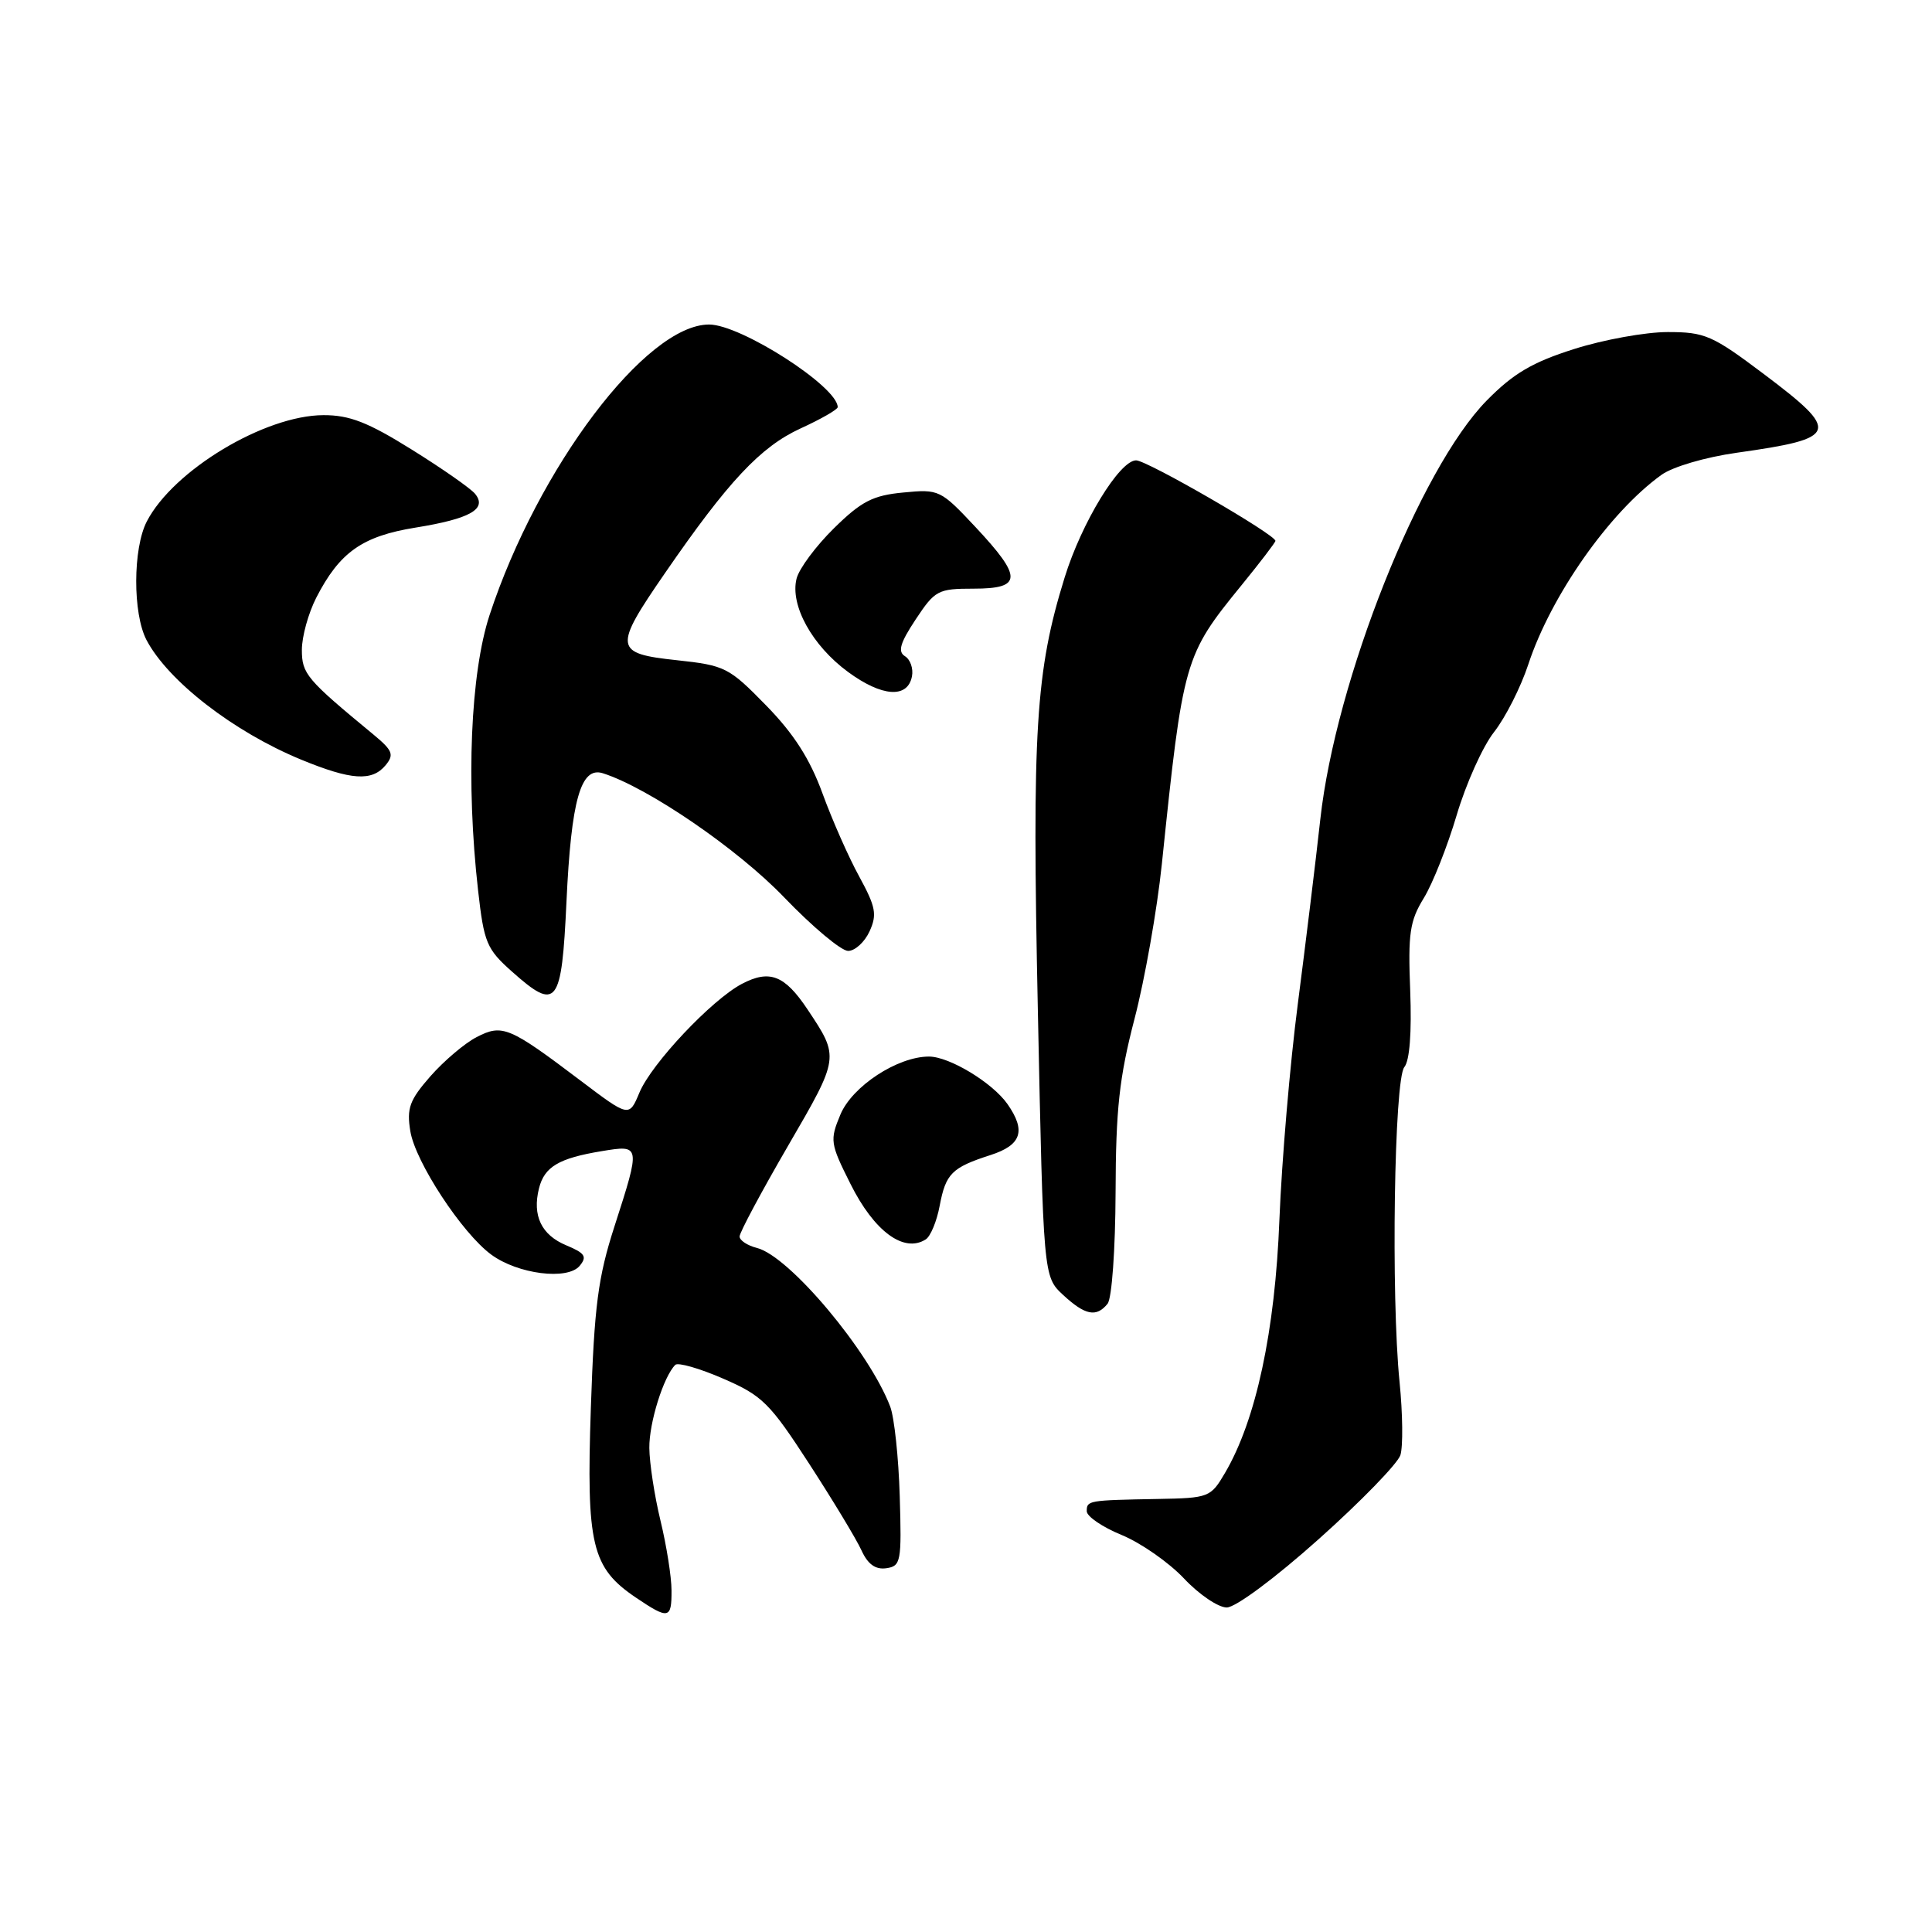 <?xml version="1.0" encoding="UTF-8" standalone="no"?>
<!DOCTYPE svg PUBLIC "-//W3C//DTD SVG 1.1//EN" "http://www.w3.org/Graphics/SVG/1.1/DTD/svg11.dtd" >
<svg xmlns="http://www.w3.org/2000/svg" xmlns:xlink="http://www.w3.org/1999/xlink" version="1.1" viewBox="0 0 256 256">
 <g >
 <path fill="currentColor"
d=" M 88.98 210.75 C 88.98 208.96 88.32 204.80 87.52 201.50 C 86.72 198.20 86.06 193.87 86.04 191.87 C 86.00 188.54 87.92 182.40 89.48 180.85 C 89.83 180.50 92.69 181.31 95.81 182.67 C 101.01 184.92 101.99 185.89 107.23 193.97 C 110.38 198.83 113.50 203.99 114.16 205.45 C 114.99 207.27 116.00 208.00 117.43 207.80 C 119.38 207.52 119.48 206.95 119.22 198.24 C 119.07 193.15 118.50 187.82 117.96 186.39 C 115.16 179.03 104.59 166.44 100.30 165.36 C 99.04 165.04 98.00 164.36 98.00 163.84 C 98.00 163.31 100.89 157.91 104.42 151.83 C 111.26 140.06 111.25 140.13 107.00 133.75 C 103.97 129.21 101.98 128.44 98.30 130.37 C 94.30 132.48 86.34 140.92 84.73 144.77 C 83.36 148.05 83.36 148.05 76.93 143.19 C 67.48 136.04 66.56 135.66 63.16 137.42 C 61.58 138.23 58.83 140.57 57.04 142.60 C 54.27 145.76 53.87 146.84 54.37 149.89 C 55.03 153.95 61.21 163.39 65.09 166.24 C 68.60 168.83 75.20 169.67 76.81 167.73 C 77.82 166.51 77.52 166.05 75.05 165.02 C 71.74 163.65 70.51 161.09 71.42 157.46 C 72.14 154.60 74.04 153.47 79.75 152.53 C 84.89 151.68 84.90 151.71 81.42 162.50 C 79.24 169.26 78.75 172.99 78.29 186.58 C 77.68 204.73 78.39 207.72 84.26 211.69 C 88.60 214.62 89.00 214.54 88.98 210.75 Z  M 174.75 203.93 C 180.34 198.94 185.20 193.93 185.56 192.81 C 185.92 191.68 185.87 187.32 185.45 183.13 C 184.30 171.72 184.74 143.02 186.08 141.40 C 186.79 140.55 187.07 136.80 186.86 131.28 C 186.56 123.68 186.80 122.03 188.66 119.00 C 189.84 117.08 191.80 112.12 193.02 108.00 C 194.24 103.88 196.46 98.92 197.97 97.00 C 199.48 95.08 201.52 91.04 202.51 88.03 C 205.50 78.94 213.26 67.88 220.14 62.93 C 221.63 61.85 225.96 60.58 230.14 59.99 C 243.70 58.08 243.97 57.28 233.66 49.52 C 226.89 44.43 225.91 44.00 220.98 44.00 C 218.04 44.00 212.46 45.01 208.57 46.25 C 203.04 48.00 200.52 49.49 197.00 53.07 C 188.13 62.10 176.98 90.15 174.95 108.54 C 174.35 114.02 173.00 125.03 171.97 133.00 C 170.93 140.97 169.84 153.83 169.53 161.57 C 168.96 176.39 166.43 188.18 162.32 195.17 C 160.42 198.41 160.18 198.50 153.43 198.62 C 144.14 198.79 144.00 198.82 144.00 200.25 C 144.01 200.94 146.09 202.36 148.64 203.40 C 151.18 204.45 154.89 207.04 156.88 209.15 C 158.87 211.27 161.42 213.00 162.55 213.00 C 163.72 213.00 168.96 209.11 174.75 203.93 Z  M 146.76 172.75 C 147.33 172.05 147.79 165.53 147.82 158.00 C 147.85 146.96 148.31 142.77 150.33 135.00 C 151.69 129.78 153.32 120.55 153.95 114.50 C 156.77 87.34 156.91 86.88 164.52 77.53 C 166.98 74.51 169.00 71.87 169.00 71.67 C 169.00 70.83 151.99 61.00 150.54 61.00 C 148.35 61.00 143.31 69.26 141.07 76.52 C 137.22 88.96 136.74 96.67 137.52 133.83 C 138.25 169.15 138.25 169.15 140.86 171.58 C 143.79 174.29 145.28 174.59 146.76 172.75 Z  M 122.66 164.23 C 123.30 163.83 124.13 161.82 124.51 159.78 C 125.32 155.50 126.11 154.71 131.25 153.05 C 135.35 151.73 135.98 149.85 133.50 146.30 C 131.51 143.46 125.80 140.00 123.09 140.00 C 118.93 140.00 112.93 143.93 111.36 147.68 C 109.94 151.08 110.00 151.51 112.69 156.87 C 115.83 163.17 119.77 166.07 122.66 164.23 Z  M 75.06 119.49 C 75.69 105.99 76.95 101.53 79.88 102.46 C 85.89 104.37 97.75 112.49 103.90 118.90 C 107.65 122.80 111.46 126.00 112.38 126.00 C 113.29 126.00 114.57 124.83 115.22 123.41 C 116.24 121.18 116.04 120.16 113.86 116.16 C 112.45 113.60 110.26 108.63 108.98 105.12 C 107.32 100.57 105.19 97.23 101.51 93.47 C 96.59 88.43 96.08 88.17 89.68 87.48 C 81.35 86.59 81.25 85.89 88.12 75.93 C 96.48 63.79 100.78 59.20 106.08 56.77 C 108.79 55.53 111.00 54.26 111.00 53.95 C 111.00 51.24 98.17 43.00 93.96 43.00 C 85.61 43.00 71.30 61.95 64.87 81.50 C 62.34 89.22 61.73 103.69 63.35 118.00 C 64.13 124.91 64.48 125.76 67.85 128.75 C 73.79 134.04 74.42 133.23 75.06 119.49 Z  M 51.10 101.39 C 52.25 99.99 52.03 99.44 49.47 97.32 C 40.60 90.00 40.00 89.29 40.00 86.10 C 40.00 84.35 40.86 81.25 41.90 79.21 C 45.00 73.17 48.00 71.05 55.06 69.91 C 62.31 68.74 64.61 67.44 62.94 65.42 C 62.34 64.70 58.56 62.06 54.54 59.56 C 48.75 55.95 46.32 55.00 42.86 55.01 C 35.08 55.03 22.95 62.32 19.45 69.10 C 17.60 72.68 17.58 81.30 19.41 84.80 C 22.27 90.24 30.96 96.97 39.89 100.65 C 46.55 103.39 49.29 103.57 51.10 101.39 Z  M 120.84 89.62 C 121.04 88.59 120.62 87.38 119.91 86.95 C 118.93 86.34 119.27 85.19 121.33 82.08 C 123.89 78.21 124.29 78.00 129.01 78.00 C 135.46 78.00 135.51 76.52 129.27 69.85 C 124.63 64.90 124.43 64.80 119.70 65.26 C 115.66 65.64 114.14 66.42 110.51 69.99 C 108.11 72.35 105.88 75.35 105.55 76.67 C 104.66 80.19 107.61 85.54 112.36 89.03 C 116.86 92.34 120.27 92.58 120.84 89.62 Z "/>
</g>
</svg>